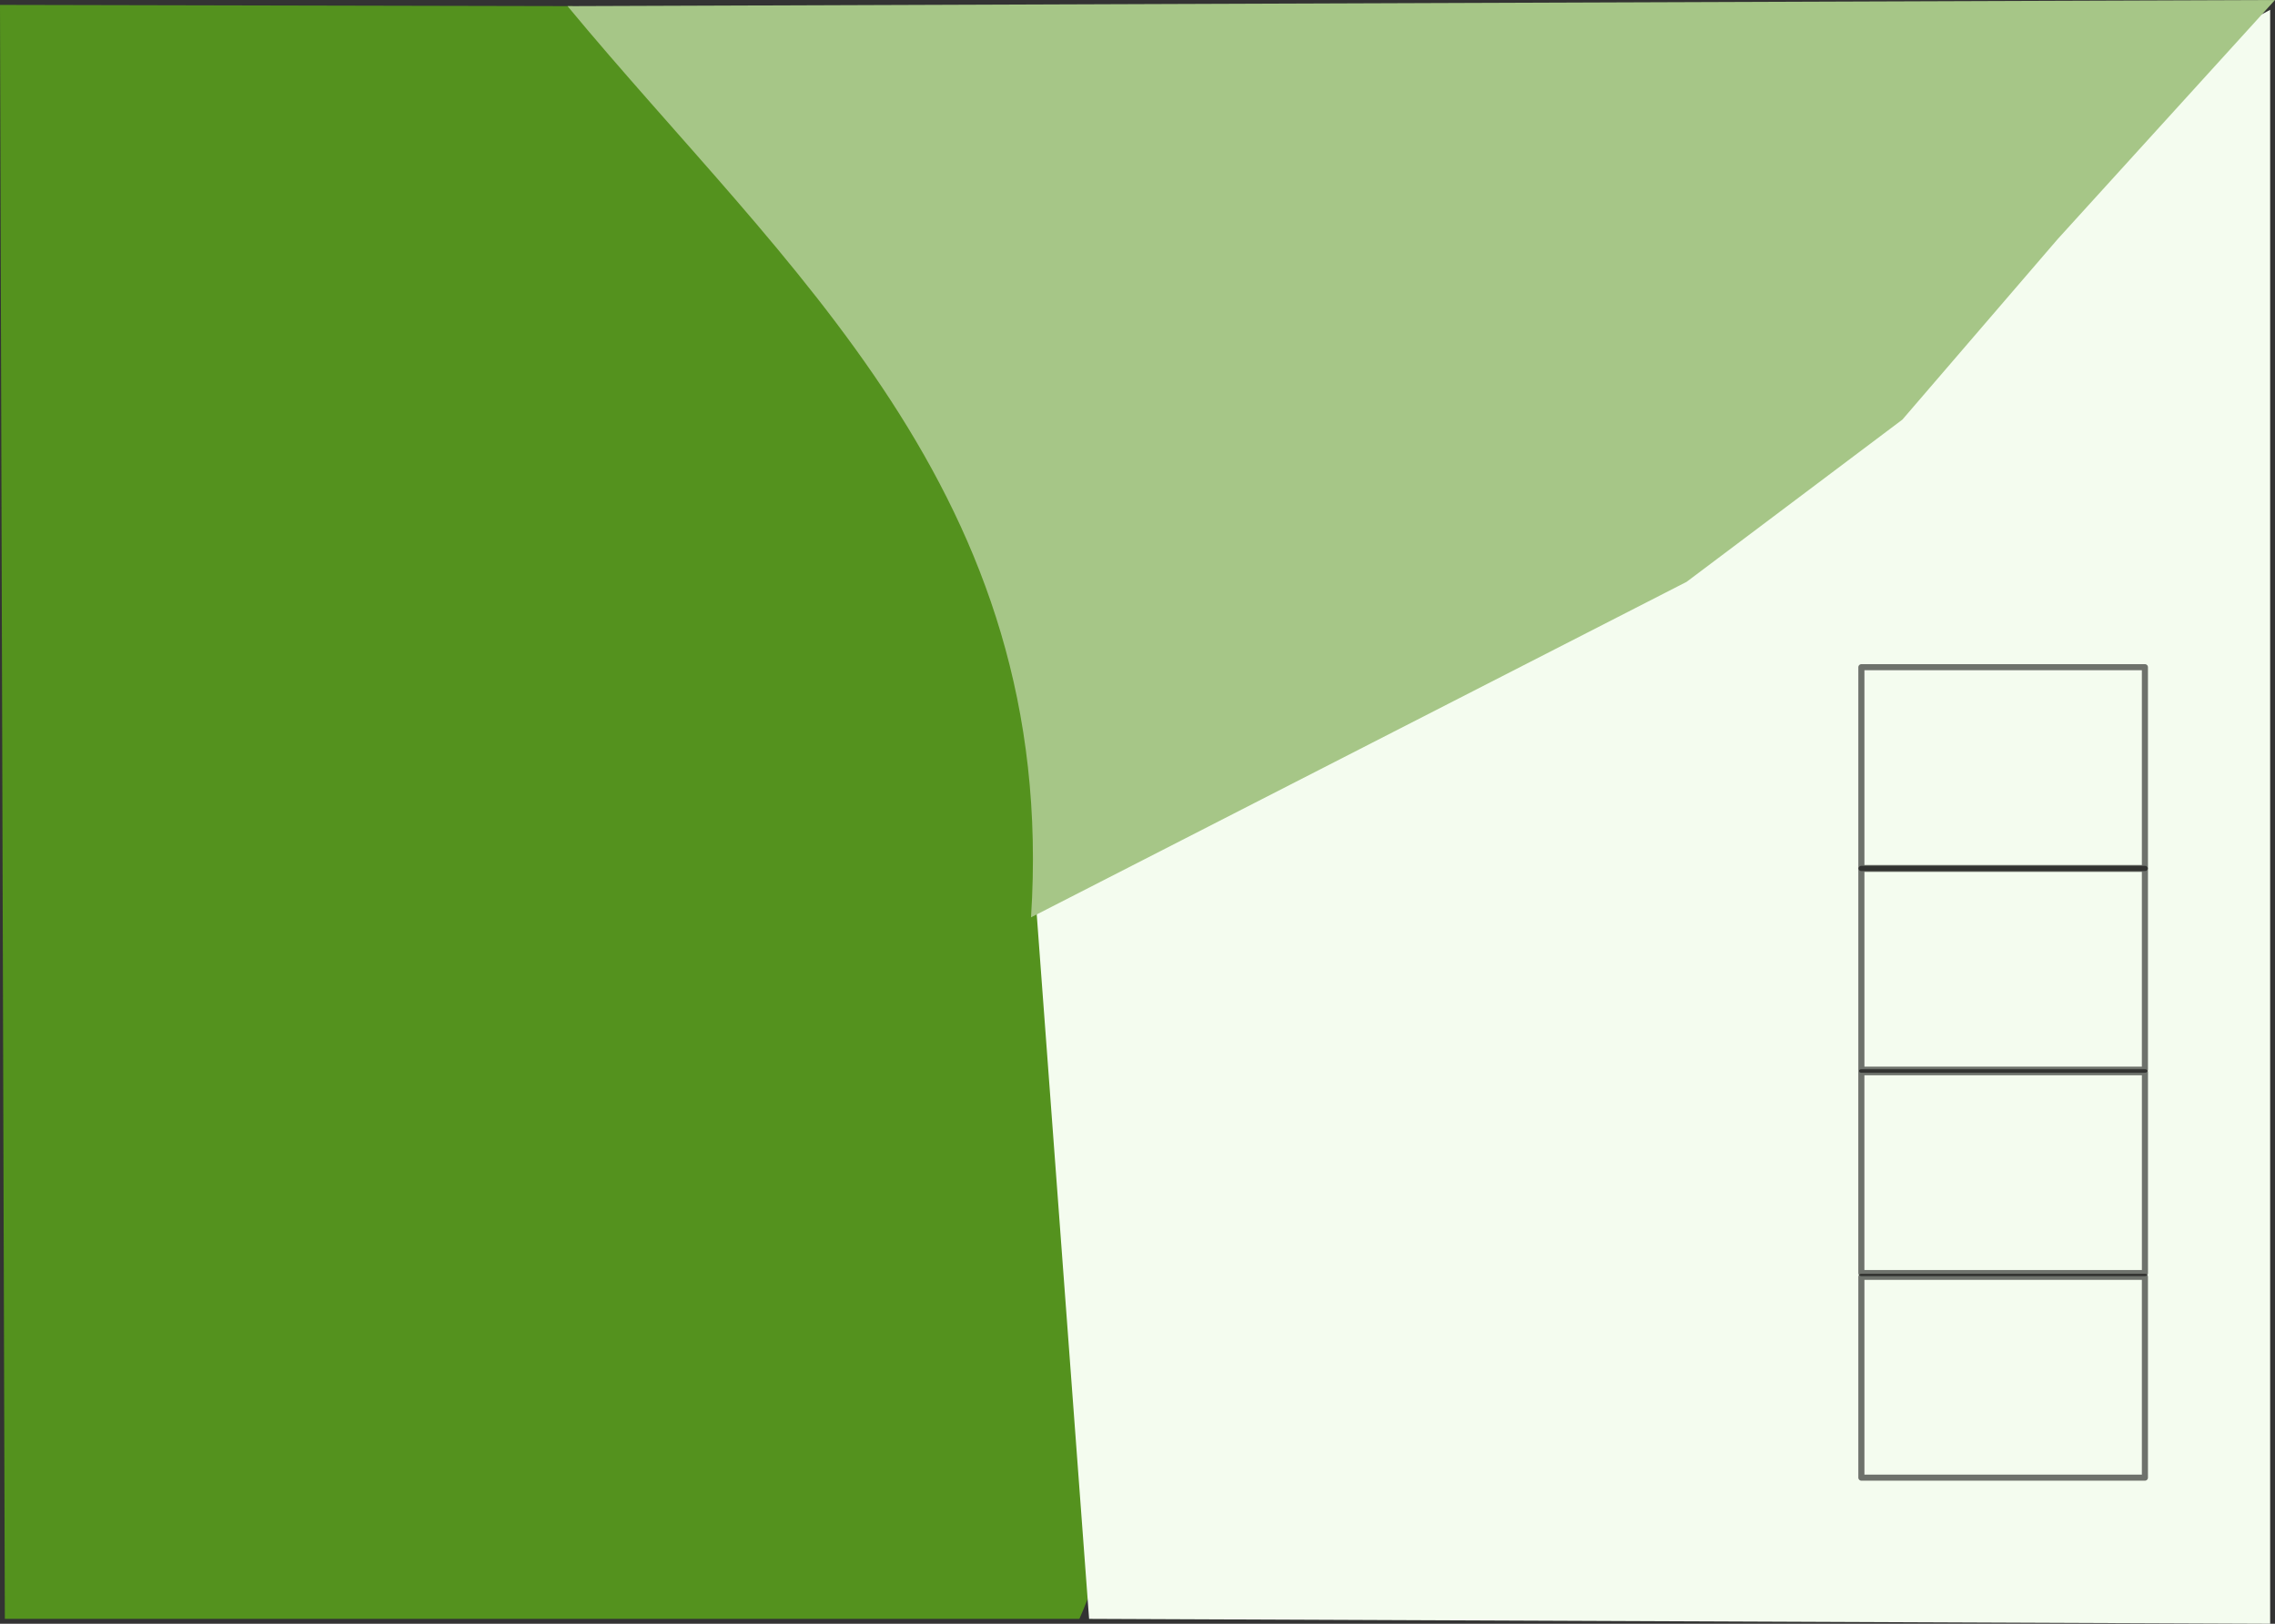 <?xml version="1.0" encoding="UTF-8" standalone="no"?>
<!-- Created with Inkscape (http://www.inkscape.org/) -->

<svg
   width="296.496mm"
   height="211.667mm"
   viewBox="0 0 296.496 211.667"
   version="1.1"
   id="svg1"
   inkscape:version="1.3.2 (091e20e, 2023-11-25)"
   sodipodi:docname="3-soils-paddock-4-small-blocks-1-soil.svg"
   xmlns:inkscape="http://www.inkscape.org/namespaces/inkscape"
   xmlns:sodipodi="http://sodipodi.sourceforge.net/DTD/sodipodi-0.dtd"
   xmlns="http://www.w3.org/2000/svg"
   xmlns:svg="http://www.w3.org/2000/svg"
   xmlns:rdf="http://www.w3.org/1999/02/22-rdf-syntax-ns#"
   xmlns:cc="http://creativecommons.org/ns#"
   xmlns:dc="http://purl.org/dc/elements/1.1/">
  <rect x="0" y="0" width="296.496" height="211.667" fill="#333333" stroke="none"/>
  <title
     id="title1">3-soils-paddock-4-small-blocks-1-soil</title>
  <sodipodi:namedview
     id="namedview1"
     pagecolor="#ffffff"
     bordercolor="#000000"
     borderopacity="0.25"
     inkscape:showpageshadow="2"
     inkscape:pageopacity="0.0"
     inkscape:pagecheckerboard="0"
     inkscape:deskcolor="#d1d1d1"
     inkscape:document-units="mm"
     inkscape:zoom="0.69652803"
     inkscape:cx="413.47941"
     inkscape:cy="403.42956"
     inkscape:window-width="1920"
     inkscape:window-height="1027"
     inkscape:window-x="0"
     inkscape:window-y="25"
     inkscape:window-maximized="0"
     inkscape:current-layer="layer1" />
  <defs
     id="defs1" />
  <g
     inkscape:label="Layer 1"
     inkscape:groupmode="layer"
     id="layer1"
     transform="translate(-0.025,1.412)">
    <g
       id="g8">
      <path
         style="fill:#54921e;fill-opacity:1;stroke:none;stroke-width:1.332;stroke-linejoin:round;stroke-dasharray:none"
         d="M 82.98,8.5 C 191.3,98.249 140.702,209.616 140.702,209.616 H 0.655 L 0.025,-0.772 74.622,-0.612 Z"
         id="path4"
         sodipodi:nodetypes="cccccc" />
      <path
         style="fill:#f4fcef;fill-opacity:1;stroke:none;stroke-width:1.332;stroke-linejoin:round;stroke-dasharray:none"
         d="m 135.025,116.252 c 0,0 39.743,-78.656 92.103,-92.724 52.36,-14.068 68.762,-23.661 68.762,-23.661 V 210.255 l -153.925,-0.639 z"
         id="path5" />
      <path
         style="fill:#a6c687;fill-opacity:1;stroke:none;stroke-width:1.332;stroke-linejoin:round;stroke-dasharray:none"
         d="M 73.991,-0.612 296.52,-1.412 268.191,29.764 247.963,53.283 219.836,74.435 134.394,118.17 C 137.984,62.856 102.361,33.644 73.991,-0.612 Z"
         id="path6"
         sodipodi:nodetypes="ccccccc" />
    </g>
    <rect
       style="fill:none;stroke:#000000;stroke-width:0.794;stroke-linejoin:round;stroke-dasharray:none;stroke-dashoffset:0;stroke-opacity:0.55"
       id="rect6"
       width="36.952"
       height="26.177"
       x="242.615"
       y="85.562" />
    <rect
       style="fill:none;stroke:#000000;stroke-width:0.794;stroke-linejoin:round;stroke-dasharray:none;stroke-dashoffset:0;stroke-opacity:0.55"
       id="rect6-0"
       width="36.952"
       height="26.177"
       x="242.615"
       y="111.849" />
    <rect
       style="fill:none;stroke:#000000;stroke-width:0.794;stroke-linejoin:round;stroke-dasharray:none;stroke-dashoffset:0;stroke-opacity:0.55"
       id="rect6-0-7"
       width="36.952"
       height="26.177"
       x="242.615"
       y="165.029" />
    <rect
       style="fill:none;stroke:#000000;stroke-width:0.794;stroke-linejoin:round;stroke-dasharray:none;stroke-dashoffset:0;stroke-opacity:0.55"
       id="rect6-0-7-9"
       width="36.958"
       height="26.183"
       x="242.612"
       y="138.36" />
  </g>
</svg>
